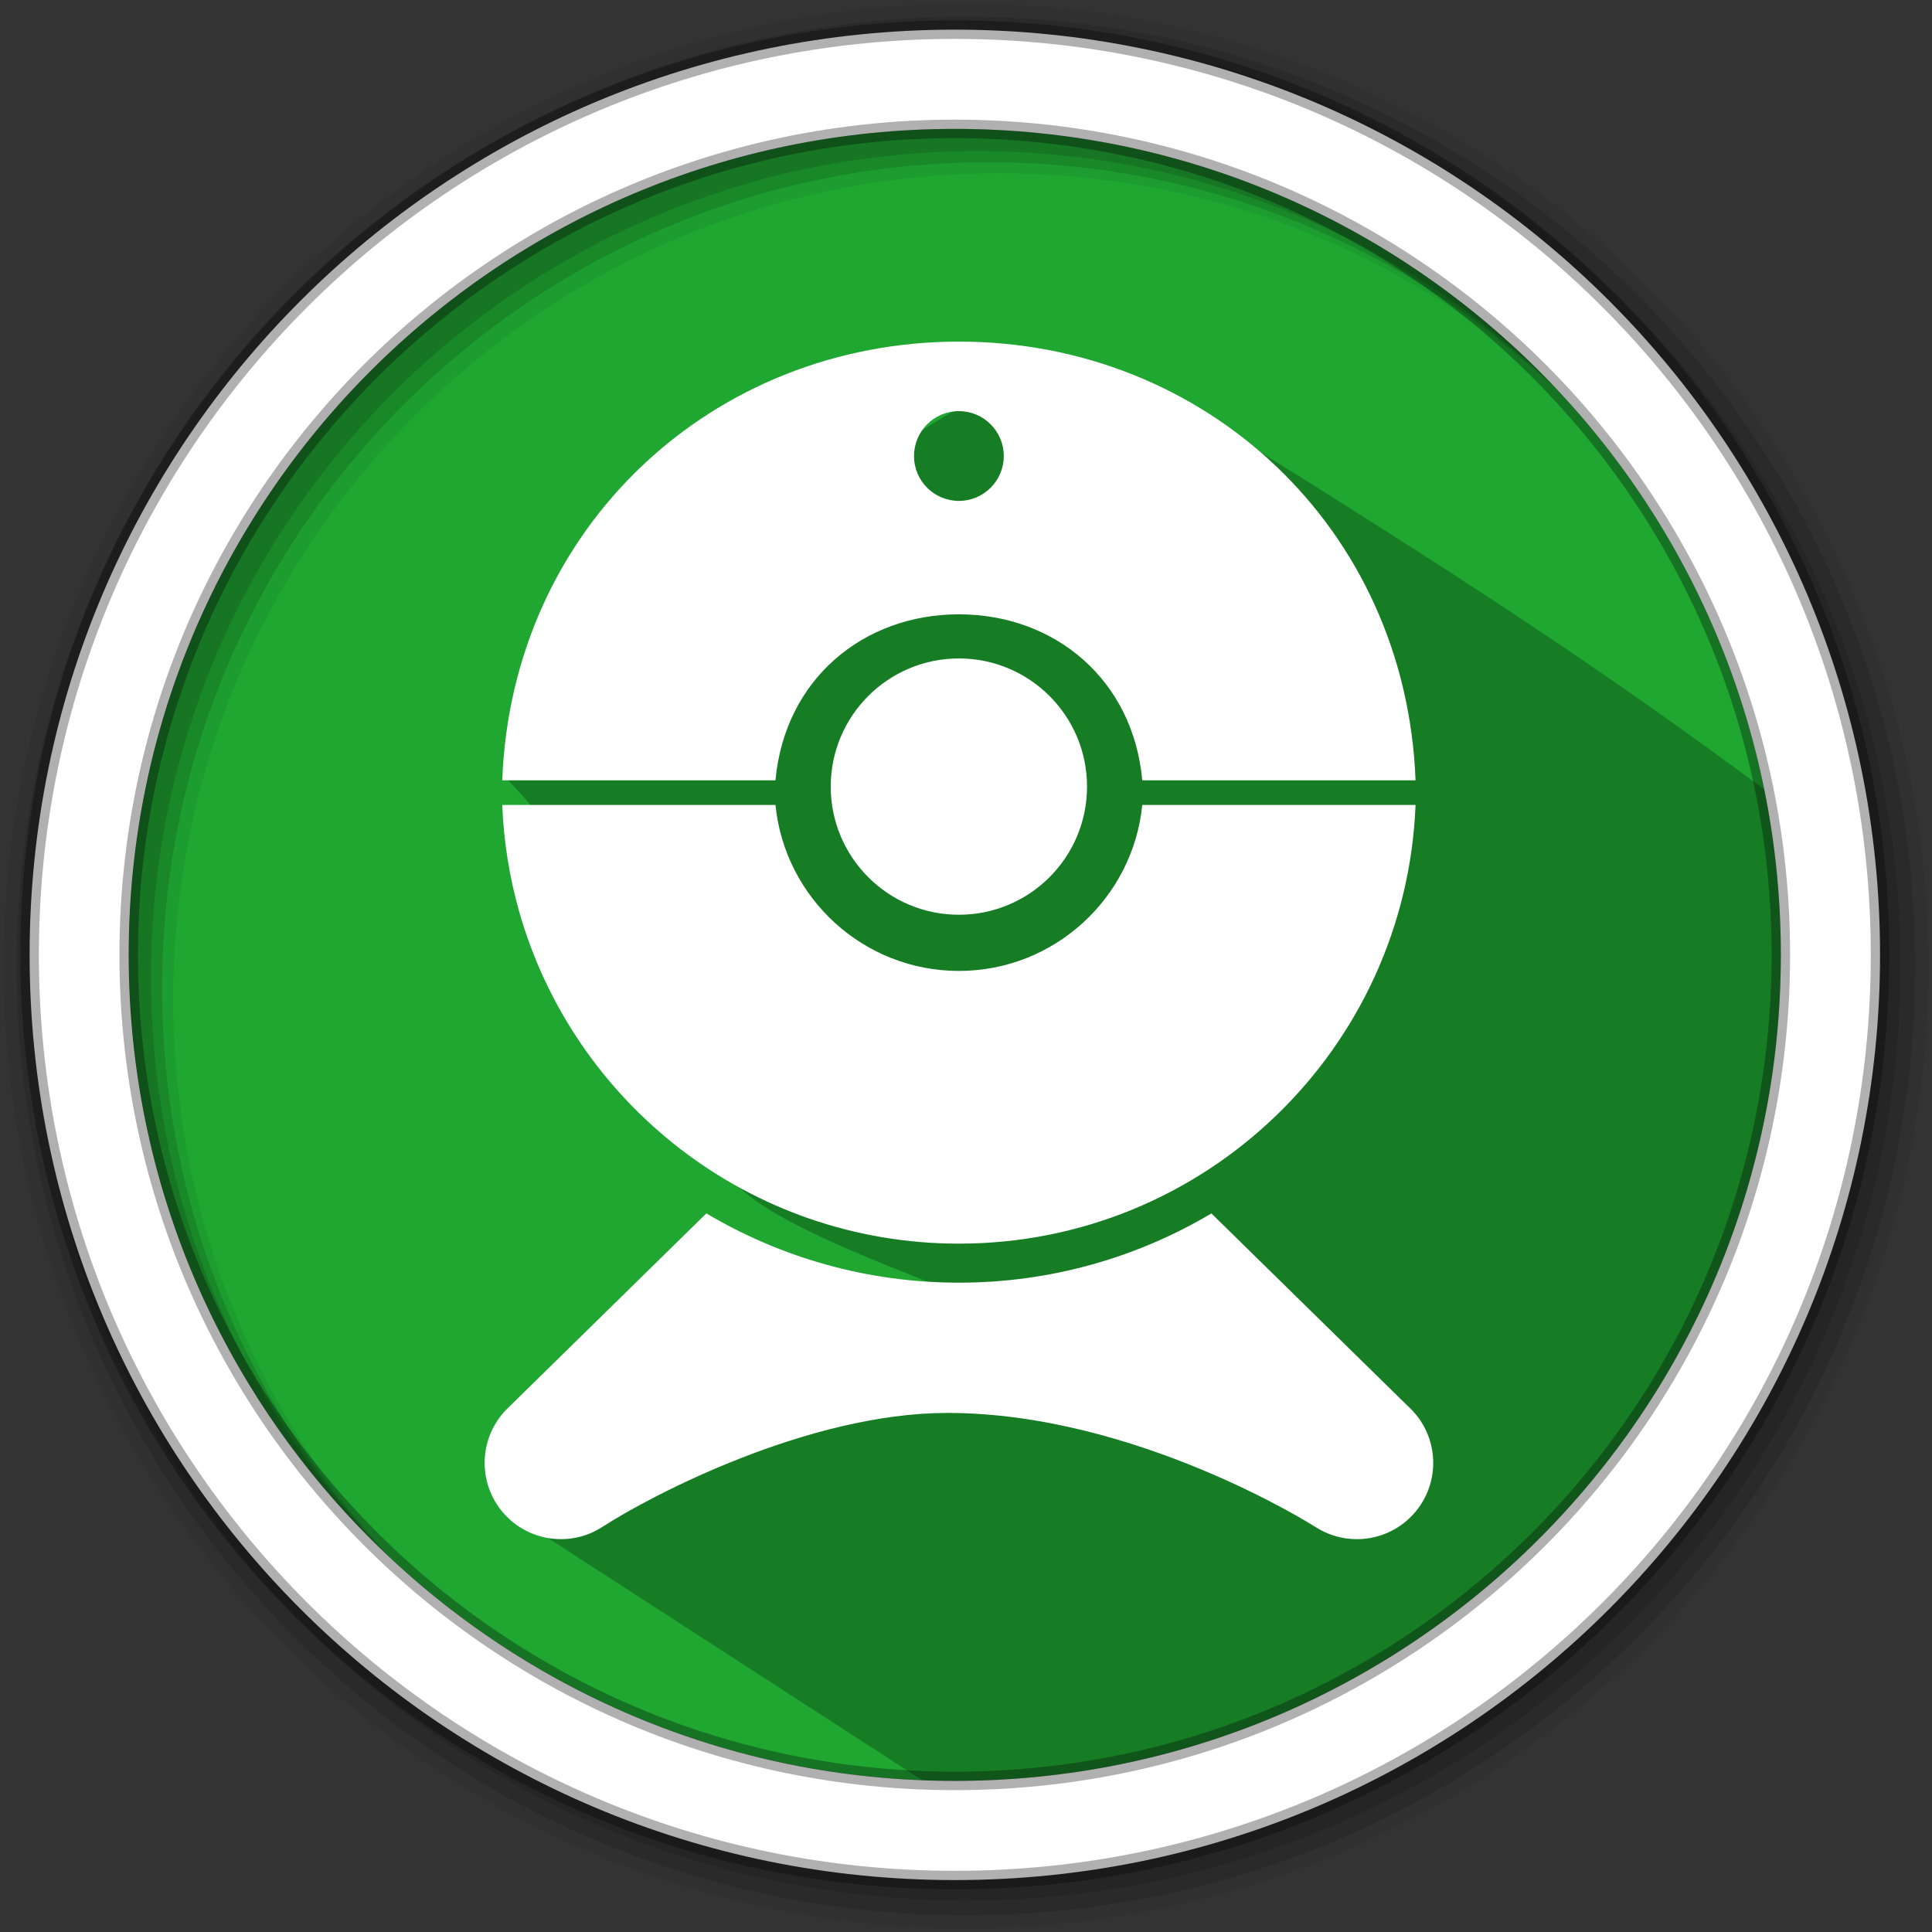 <svg height="512" viewBox="0 0 512 512" width="512" xmlns="http://www.w3.org/2000/svg">
 <rect x="0" y="0" width="512" height="512" fill="#333333" stroke="none"/>
 <path d="m471.95 253.05c0 120.9-98.01 218.9-218.9 218.9-120.9 0-218.9-98.01-218.9-218.9 0-120.9 98.01-218.9 218.9-218.9 120.9 0 218.9 98.01 218.9 218.9" fill="#1FA732" fill-rule="evenodd"/>
 <path d="m256 1c-140.83 0-255 114.17-255 255 0 140.83 114.17 255 255 255 140.83 0 255-114.17 255-255 0-140.83-114.17-255-255-255m8.827 44.931c120.9 0 218.9 98 218.9 218.9 0 120.9-98 218.9-218.9 218.9-120.9 0-218.93-98-218.93-218.9 0-120.9 98.03-218.9 218.93-218.9" fill-opacity=".067" fill-rule="evenodd"/>
 <g fill-opacity=".129" fill-rule="evenodd">
  <path d="m256 4.433c-138.94 0-251.57 112.63-251.57 251.57 0 138.94 112.63 251.57 251.57 251.57 138.94 0 251.57-112.63 251.57-251.57 0-138.94-112.63-251.57-251.57-251.57m5.885 38.556c120.9 0 218.9 98 218.9 218.9 0 120.9-98 218.9-218.9 218.9-120.9 0-218.93-98-218.93-218.9 0-120.9 98.03-218.9 218.93-218.9"/>
  <path d="m256 8.356c-136.77 0-247.64 110.87-247.64 247.64 0 136.77 110.87 247.64 247.64 247.64 136.77 0 247.64-110.87 247.64-247.64 0-136.77-110.87-247.64-247.64-247.64m2.942 31.691c120.9 0 218.9 98 218.9 218.9 0 120.9-98 218.9-218.9 218.9-120.9 0-218.93-98-218.93-218.9 0-120.9 98.03-218.9 218.93-218.9"/>
 </g>
 <path d="m302.556 114.928c-.849.192-1.489.381-2.236.568l11.867 11.867c-12.395-6.969-23.634-18.374-42.159-18.656 0 0 15.67 23.864 7.281-8.626-16.356.358-42.992 20.594-52.131 27.924-.379.304-.744.621-1.113.934l-4.193-4.193c-16.892-3.961-37.725 49.007-63.24 49.584-12.084.273 25.088 13.47 18.281 18.106-5.696 3.879-36.964 7.654-41.953 12.56 27.58 28.357 45.643 64.223 60.817 107.013 11.18 17.12 89.292 38.092 80.583 41.989l-138.957 47.254 110.163 71.272c121.958 14.213 235.01-106.57 228.587-219.946-.8-14.117-1.357-27.971-3.92-41.37-45.35-33.839-83.901-58.952-149.22-99.503" opacity=".25"/>
 <path d="m253.04 7.859c-135.42 0-245.19 109.78-245.19 245.19 0 135.42 109.78 245.19 245.19 245.19 135.42 0 245.19-109.78 245.19-245.19 0-135.42-109.78-245.19-245.19-245.19zm0 26.297c120.9 0 218.9 98 218.9 218.9 0 120.9-98 218.9-218.9 218.9-120.9 0-218.93-98-218.93-218.9 0-120.9 98.03-218.9 218.93-218.9z" fill="#ffffff" fill-rule="evenodd" stroke="#000000" stroke-opacity=".31" stroke-width="4.904"/>
 <g fill="#ffffff" transform="matrix(4.469 0 0 4.469 62.52 23.56)">
  <path d="m69.502 78.115l-11.656-11.431c-4.389 2.605-9.508 4.106-14.974 4.106-5.465 0-10.586-1.501-14.975-4.108l-11.792 11.565c-1.658 1.627-1.814 4.244-.363 6.058 1.454 1.812 4.042 2.23 5.991.967 2.899-1.88 12.226-6.758 20.457-6.758 11.184 0 21.719 6.694 21.825 6.762.756.488 1.608.724 2.452.724.041 0 .08-.001.123-.001 2.445-.061 4.41-2.062 4.41-4.523 0-1.333-.578-2.533-1.498-3.361z"/>
  <circle cx="42.872" cy="41.373" r="7.599"/>
  <path d="m42.872 14.985c-14.604 0-26.508 11.015-27.079 26.015h16.203c.548-6 5.216-9.843 10.876-9.843 5.659 0 10.328 3.843 10.875 9.843h16.205c-.571-15-12.477-26.015-27.08-26.015zm-.001 9.447c-1.469 0-2.66-1.192-2.66-2.662 0-1.47 1.191-2.662 2.66-2.662 1.472 0 2.663 1.192 2.663 2.662 0 1.47-1.192 2.662-2.663 2.662z"/>
  <path d="m42.872 52.304c-5.66 0-10.328-4.325-10.876-9.843h-16.203c.086 2.176.429 4.286.998 6.301 3.217 11.377 13.674 19.714 26.081 19.714 14.603 0 26.509-11.551 27.08-26.015h-16.206c-.547 5.518-5.215 9.843-10.874 9.843z"/>
 </g>
</svg>
